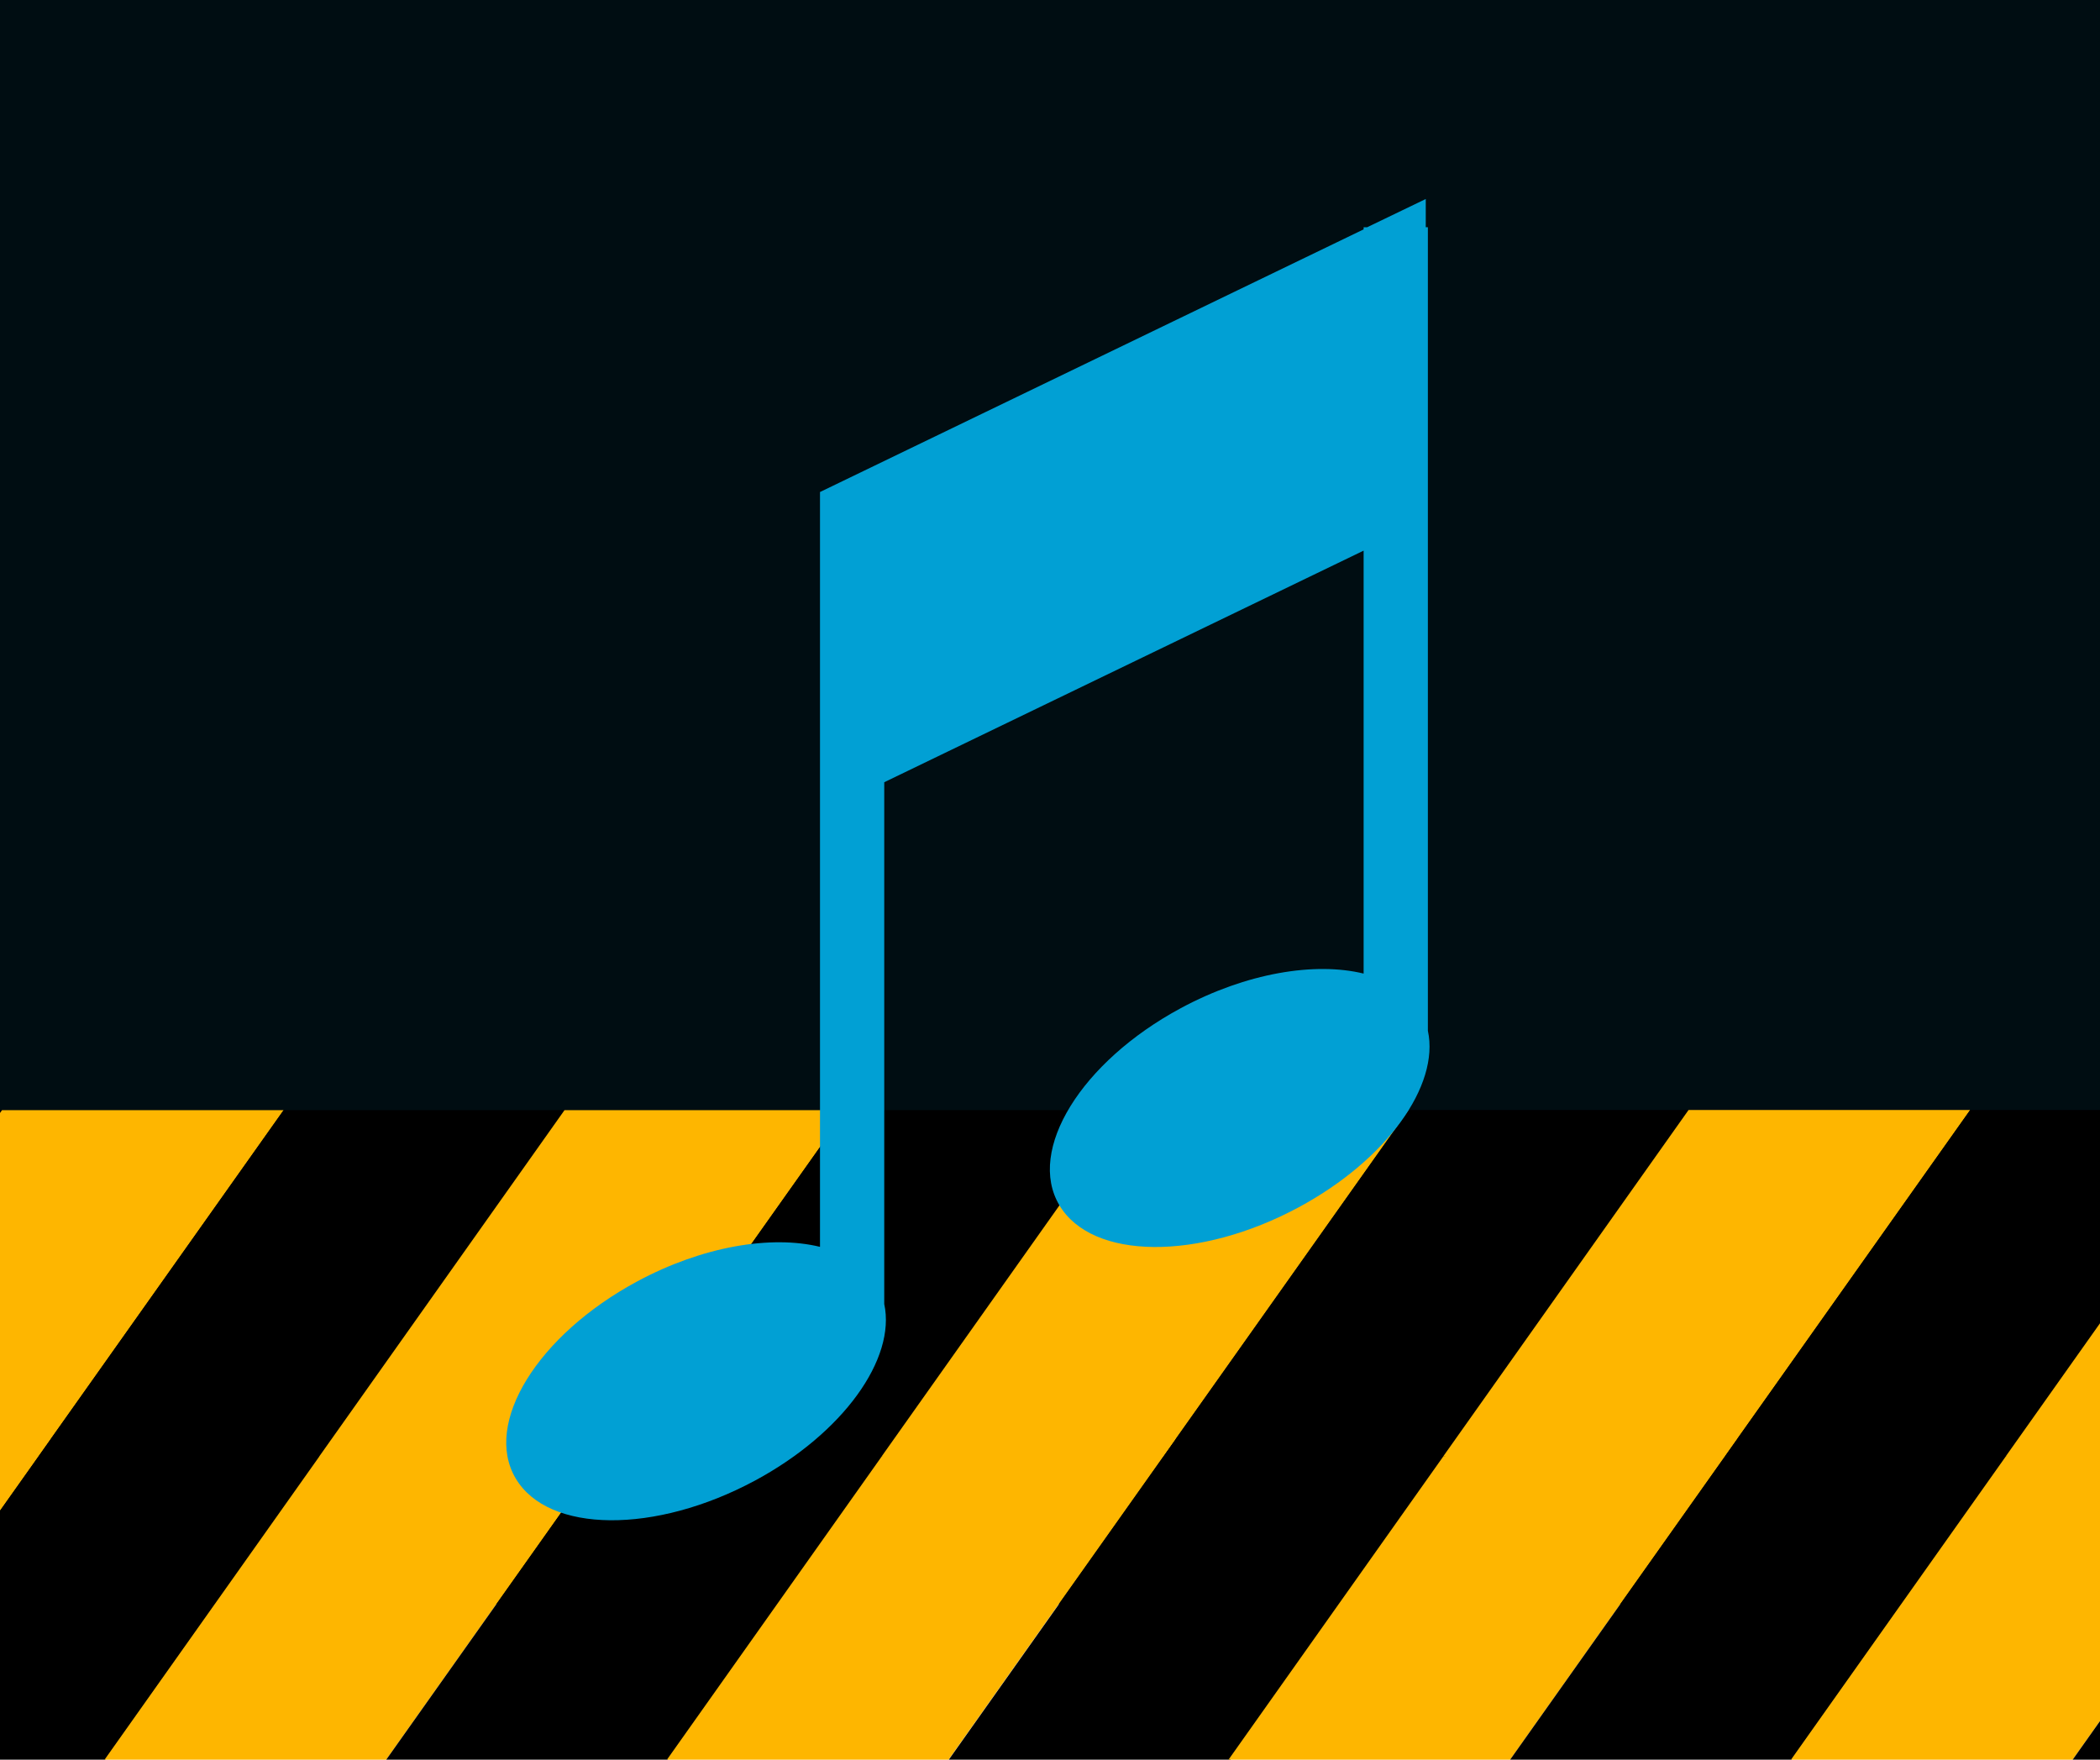<?xml version="1.0" encoding="UTF-8" standalone="no"?>
<!-- Created with Inkscape (http://www.inkscape.org/) -->

<svg
   xmlns:dc="http://purl.org/dc/elements/1.1/"
   xmlns:cc="http://creativecommons.org/ns#"
   xmlns:rdf="http://www.w3.org/1999/02/22-rdf-syntax-ns#"
   xmlns:svg="http://www.w3.org/2000/svg"
   xmlns="http://www.w3.org/2000/svg"
   xmlns:sodipodi="http://sodipodi.sourceforge.net/DTD/sodipodi-0.dtd"
   xmlns:inkscape="http://www.inkscape.org/namespaces/inkscape"
   width="370"
   height="310"
   id="svg5531"
   sodipodi:version="0.32"
   inkscape:version="0.48.3.1 r9886"
   version="1.0"
   sodipodi:docname="icon.svg"
   inkscape:export-filename="/home/fvacek/rim/github/notagplayer/assets/images/icon.png"
   inkscape:export-xdpi="90"
   inkscape:export-ydpi="90">
  <defs
     id="defs3">
    <filter
       id="filter4092"
       style="color-interpolation-filters:sRGB;"
       inkscape:label="Drop Shadow">
      <feFlood
         id="feFlood4094"
         flood-opacity="1"
         flood-color="rgb(0,0,0)"
         result="flood" />
      <feComposite
         id="feComposite4096"
         in2="SourceGraphic"
         in="flood"
         operator="in"
         result="composite1" />
      <feGaussianBlur
         id="feGaussianBlur4098"
         in="composite"
         stdDeviation="2"
         result="blur" />
      <feOffset
         id="feOffset4100"
         dx="4.2"
         dy="4"
         result="offset" />
      <feComposite
         id="feComposite4102"
         in2="offset"
         in="SourceGraphic"
         operator="over"
         result="composite2" />
    </filter>
  </defs>
  <sodipodi:namedview
     inkscape:document-units="mm"
     id="base"
     pagecolor="#ffffff"
     bordercolor="#666666"
     borderopacity="1.0"
     inkscape:pageopacity="0.0"
     inkscape:pageshadow="2"
     inkscape:zoom="1.8583243"
     inkscape:cx="210.47224"
     inkscape:cy="145.45225"
     inkscape:current-layer="layer1"
     height="302.36px"
     width="744.094px"
     inkscape:window-width="1920"
     inkscape:window-height="1025"
     inkscape:window-x="-3"
     inkscape:window-y="-3"
     showgrid="false"
     units="px"
     inkscape:window-maximized="1" />
  <g
     inkscape:label="Layer 1"
     inkscape:groupmode="layer"
     id="layer1"
     transform="translate(-0.98,247.678)">
    <rect
       style="fill:#000d12;fill-opacity:1;stroke:none"
       id="rect4104"
       width="423.125"
       height="299.84"
       x="-23.372"
       y="-264.914" />
    <rect
       transform="matrix(1,0,0.578,-0.816,0,0)"
       y="-81.955"
       x="-84.841"
       height="74.828"
       width="49.619"
       id="rect3075"
       style="fill:#000000;fill-opacity:1;fill-rule:evenodd;stroke:none" />
    <rect
       transform="matrix(1,0,0.578,-0.816,0,0)"
       y="-81.955"
       x="-35.556"
       height="74.828"
       width="49.619"
       id="rect3077"
       style="fill:#feb600;fill-opacity:1;fill-rule:evenodd;stroke:none" />
    <rect
       transform="matrix(1,0,0.578,-0.816,0,0)"
       y="-81.955"
       x="14.06"
       height="74.828"
       width="49.619"
       id="rect3079"
       style="fill:#000000;fill-opacity:1;fill-rule:evenodd;stroke:none" />
    <rect
       transform="matrix(1,0,0.578,-0.816,0,0)"
       y="-81.955"
       x="63.551"
       height="74.828"
       width="49.619"
       id="rect3081"
       style="fill:#feb600;fill-opacity:1;fill-rule:evenodd;stroke:none" />
    <rect
       transform="matrix(1,0,0.578,-0.816,0,0)"
       y="-81.95"
       x="113.172"
       height="74.828"
       width="49.619"
       id="rect3083"
       style="fill:#000000;fill-opacity:1;fill-rule:evenodd;stroke:none" />
    <rect
       transform="matrix(1,0,0.578,-0.816,0,0)"
       y="-81.926"
       x="162.636"
       height="74.828"
       width="49.619"
       id="rect3085"
       style="fill:#feb600;fill-opacity:1;fill-rule:evenodd;stroke:none" />
    <rect
       transform="matrix(1,0,0.578,-0.816,0,0)"
       y="-81.92"
       x="212.293"
       height="74.828"
       width="49.619"
       id="rect3087"
       style="fill:#000000;fill-opacity:1;fill-rule:evenodd;stroke:none" />
    <rect
       transform="matrix(1,0,0.578,-0.816,0,0)"
       y="-81.919"
       x="261.578"
       height="74.828"
       width="49.619"
       id="rect3089"
       style="fill:#feb600;fill-opacity:1;fill-rule:evenodd;stroke:none" />
    <rect
       transform="matrix(1,0,0.578,-0.816,0,0)"
       y="-81.919"
       x="311.193"
       height="74.828"
       width="49.619"
       id="rect3091"
       style="fill:#000000;fill-opacity:1;fill-rule:evenodd;stroke:none" />
    <rect
       transform="matrix(1,0,0.578,-0.816,0,0)"
       y="-81.919"
       x="360.685"
       height="74.828"
       width="49.619"
       id="rect3093"
       style="fill:#feb600;fill-opacity:1;fill-rule:evenodd;stroke:none" />
    <rect
       transform="matrix(1,0,0.578,-0.816,0,0)"
       y="-81.914"
       x="410.306"
       height="74.828"
       width="49.619"
       id="rect3095"
       style="fill:#000000;fill-opacity:1;fill-rule:evenodd;stroke:none" />
    <rect
       transform="matrix(1,0,0.578,-0.816,0,0)"
       y="-81.89"
       x="459.77"
       height="74.828"
       width="49.619"
       id="rect3097"
       style="fill:#feb600;fill-opacity:1;fill-rule:evenodd;stroke:none" />
    <rect
       transform="matrix(1,0,0.578,-0.816,0,0)"
       y="-81.92"
       x="509.469"
       height="74.828"
       width="49.619"
       id="rect3099"
       style="fill:#000000;fill-opacity:1;fill-rule:evenodd;stroke:none" />
    <rect
       transform="matrix(1,0,0.578,-0.816,0,0)"
       y="-81.919"
       x="558.754"
       height="74.828"
       width="49.619"
       id="rect3101"
       style="fill:#ffff00;fill-opacity:1;fill-rule:evenodd;stroke:none" />
    <rect
       style="fill:#000000;fill-opacity:1;fill-rule:evenodd;stroke:none"
       id="rect3103"
       width="49.619"
       height="74.828"
       x="-84.857"
       y="-10.973"
       transform="matrix(1,0,0.578,-0.816,0,0)" />
    <rect
       style="fill:#feb600;fill-opacity:1;fill-rule:evenodd;stroke:none"
       id="rect3105"
       width="49.619"
       height="74.828"
       x="-35.572"
       y="-10.973"
       transform="matrix(1,0,0.578,-0.816,0,0)" />
    <rect
       style="fill:#000000;fill-opacity:1;fill-rule:evenodd;stroke:none"
       id="rect3107"
       width="49.619"
       height="74.828"
       x="14.044"
       y="-10.973"
       transform="matrix(1,0,0.578,-0.816,0,0)" />
    <rect
       style="fill:#feb600;fill-opacity:1;fill-rule:evenodd;stroke:none"
       id="rect3109"
       width="49.619"
       height="74.828"
       x="63.535"
       y="-10.973"
       transform="matrix(1,0,0.578,-0.816,0,0)" />
    <rect
       style="fill:#000000;fill-opacity:1;fill-rule:evenodd;stroke:none"
       id="rect3111"
       width="49.619"
       height="74.828"
       x="113.156"
       y="-10.968"
       transform="matrix(1,0,0.578,-0.816,0,0)" />
    <rect
       style="fill:#feb600;fill-opacity:1;fill-rule:evenodd;stroke:none"
       id="rect3113"
       width="49.619"
       height="74.828"
       x="162.62"
       y="-10.944"
       transform="matrix(1,0,0.578,-0.816,0,0)" />
    <rect
       style="fill:#000000;fill-opacity:1;fill-rule:evenodd;stroke:none"
       id="rect3115"
       width="49.619"
       height="74.828"
       x="212.277"
       y="-10.938"
       transform="matrix(1,0,0.578,-0.816,0,0)" />
    <rect
       style="fill:#feb600;fill-opacity:1;fill-rule:evenodd;stroke:none"
       id="rect3117"
       width="49.619"
       height="74.828"
       x="261.562"
       y="-10.937"
       transform="matrix(1,0,0.578,-0.816,0,0)" />
    <rect
       style="fill:#000000;fill-opacity:1;fill-rule:evenodd;stroke:none"
       id="rect3119"
       width="49.619"
       height="74.828"
       x="311.177"
       y="-10.937"
       transform="matrix(1,0,0.578,-0.816,0,0)" />
    <rect
       style="fill:#feb600;fill-opacity:1;fill-rule:evenodd;stroke:none"
       id="rect3121"
       width="49.619"
       height="74.828"
       x="360.669"
       y="-10.937"
       transform="matrix(1,0,0.578,-0.816,0,0)" />
    <rect
       style="fill:#000000;fill-opacity:1;fill-rule:evenodd;stroke:none"
       id="rect3123"
       width="49.619"
       height="74.828"
       x="410.29"
       y="-10.933"
       transform="matrix(1,0,0.578,-0.816,0,0)" />
    <rect
       style="fill:#feb600;fill-opacity:1;fill-rule:evenodd;stroke:none"
       id="rect3125"
       width="49.619"
       height="74.828"
       x="459.754"
       y="-10.908"
       transform="matrix(1,0,0.578,-0.816,0,0)" />
    <rect
       style="fill:#feb600;fill-opacity:1;fill-rule:evenodd;stroke:none"
       id="rect3127"
       width="49.619"
       height="74.828"
       x="509.453"
       y="-10.938"
       transform="matrix(1,0,0.578,-0.816,0,0)" />
    <rect
       style="fill:#ffff00;fill-opacity:1;fill-rule:evenodd;stroke:none"
       id="rect3129"
       width="49.619"
       height="74.828"
       x="558.738"
       y="-10.937"
       transform="matrix(1,0,0.578,-0.816,0,0)" />
    <path
       style="fill:#01a0d4;fill-opacity:1;stroke:none;filter:url(#filter4092)"
       d="m 192.201,-222.622 -8.13,3.918 -0.49,0 0,0.294 -75.419,36.436 0,1.175 0,43.391 0,60.14 c -6.761,-1.648 -16.269,-0.101 -25.368,4.799 -13.825,7.446 -21.376,19.696 -16.847,27.327 4.529,7.632 19.379,7.74 33.204,0.294 12.251,-6.598 19.57,-16.905 17.924,-24.487 l 0,-72.383 66.506,-32.127 0,58.67 c -6.761,-1.648 -16.269,-0.101 -25.368,4.799 -13.825,7.446 -21.376,19.696 -16.847,27.327 4.529,7.632 19.379,7.74 33.204,0.294 12.251,-6.598 19.57,-16.905 17.924,-24.487 l 0,-111.464 -0.294,0 0,-3.918 z"
       id="path3214"
       inkscape:connector-curvature="0"
       transform="matrix(1.27,0,0,1.27,2.756,65.03)" />
    <rect
       style="fill:none;stroke:none;stroke-width:1.042;stroke-miterlimit:4;stroke-opacity:1;stroke-dasharray:none"
       id="rect4966"
       width="386.005"
       height="323.41"
       x="-7.777"
       y="-263.126"
       inkscape:export-filename="/home/fvacek/rim/github/notagplayer/assets/images/icons.png"
       inkscape:export-xdpi="86.269997"
       inkscape:export-ydpi="86.269997" />
  </g>
</svg>
